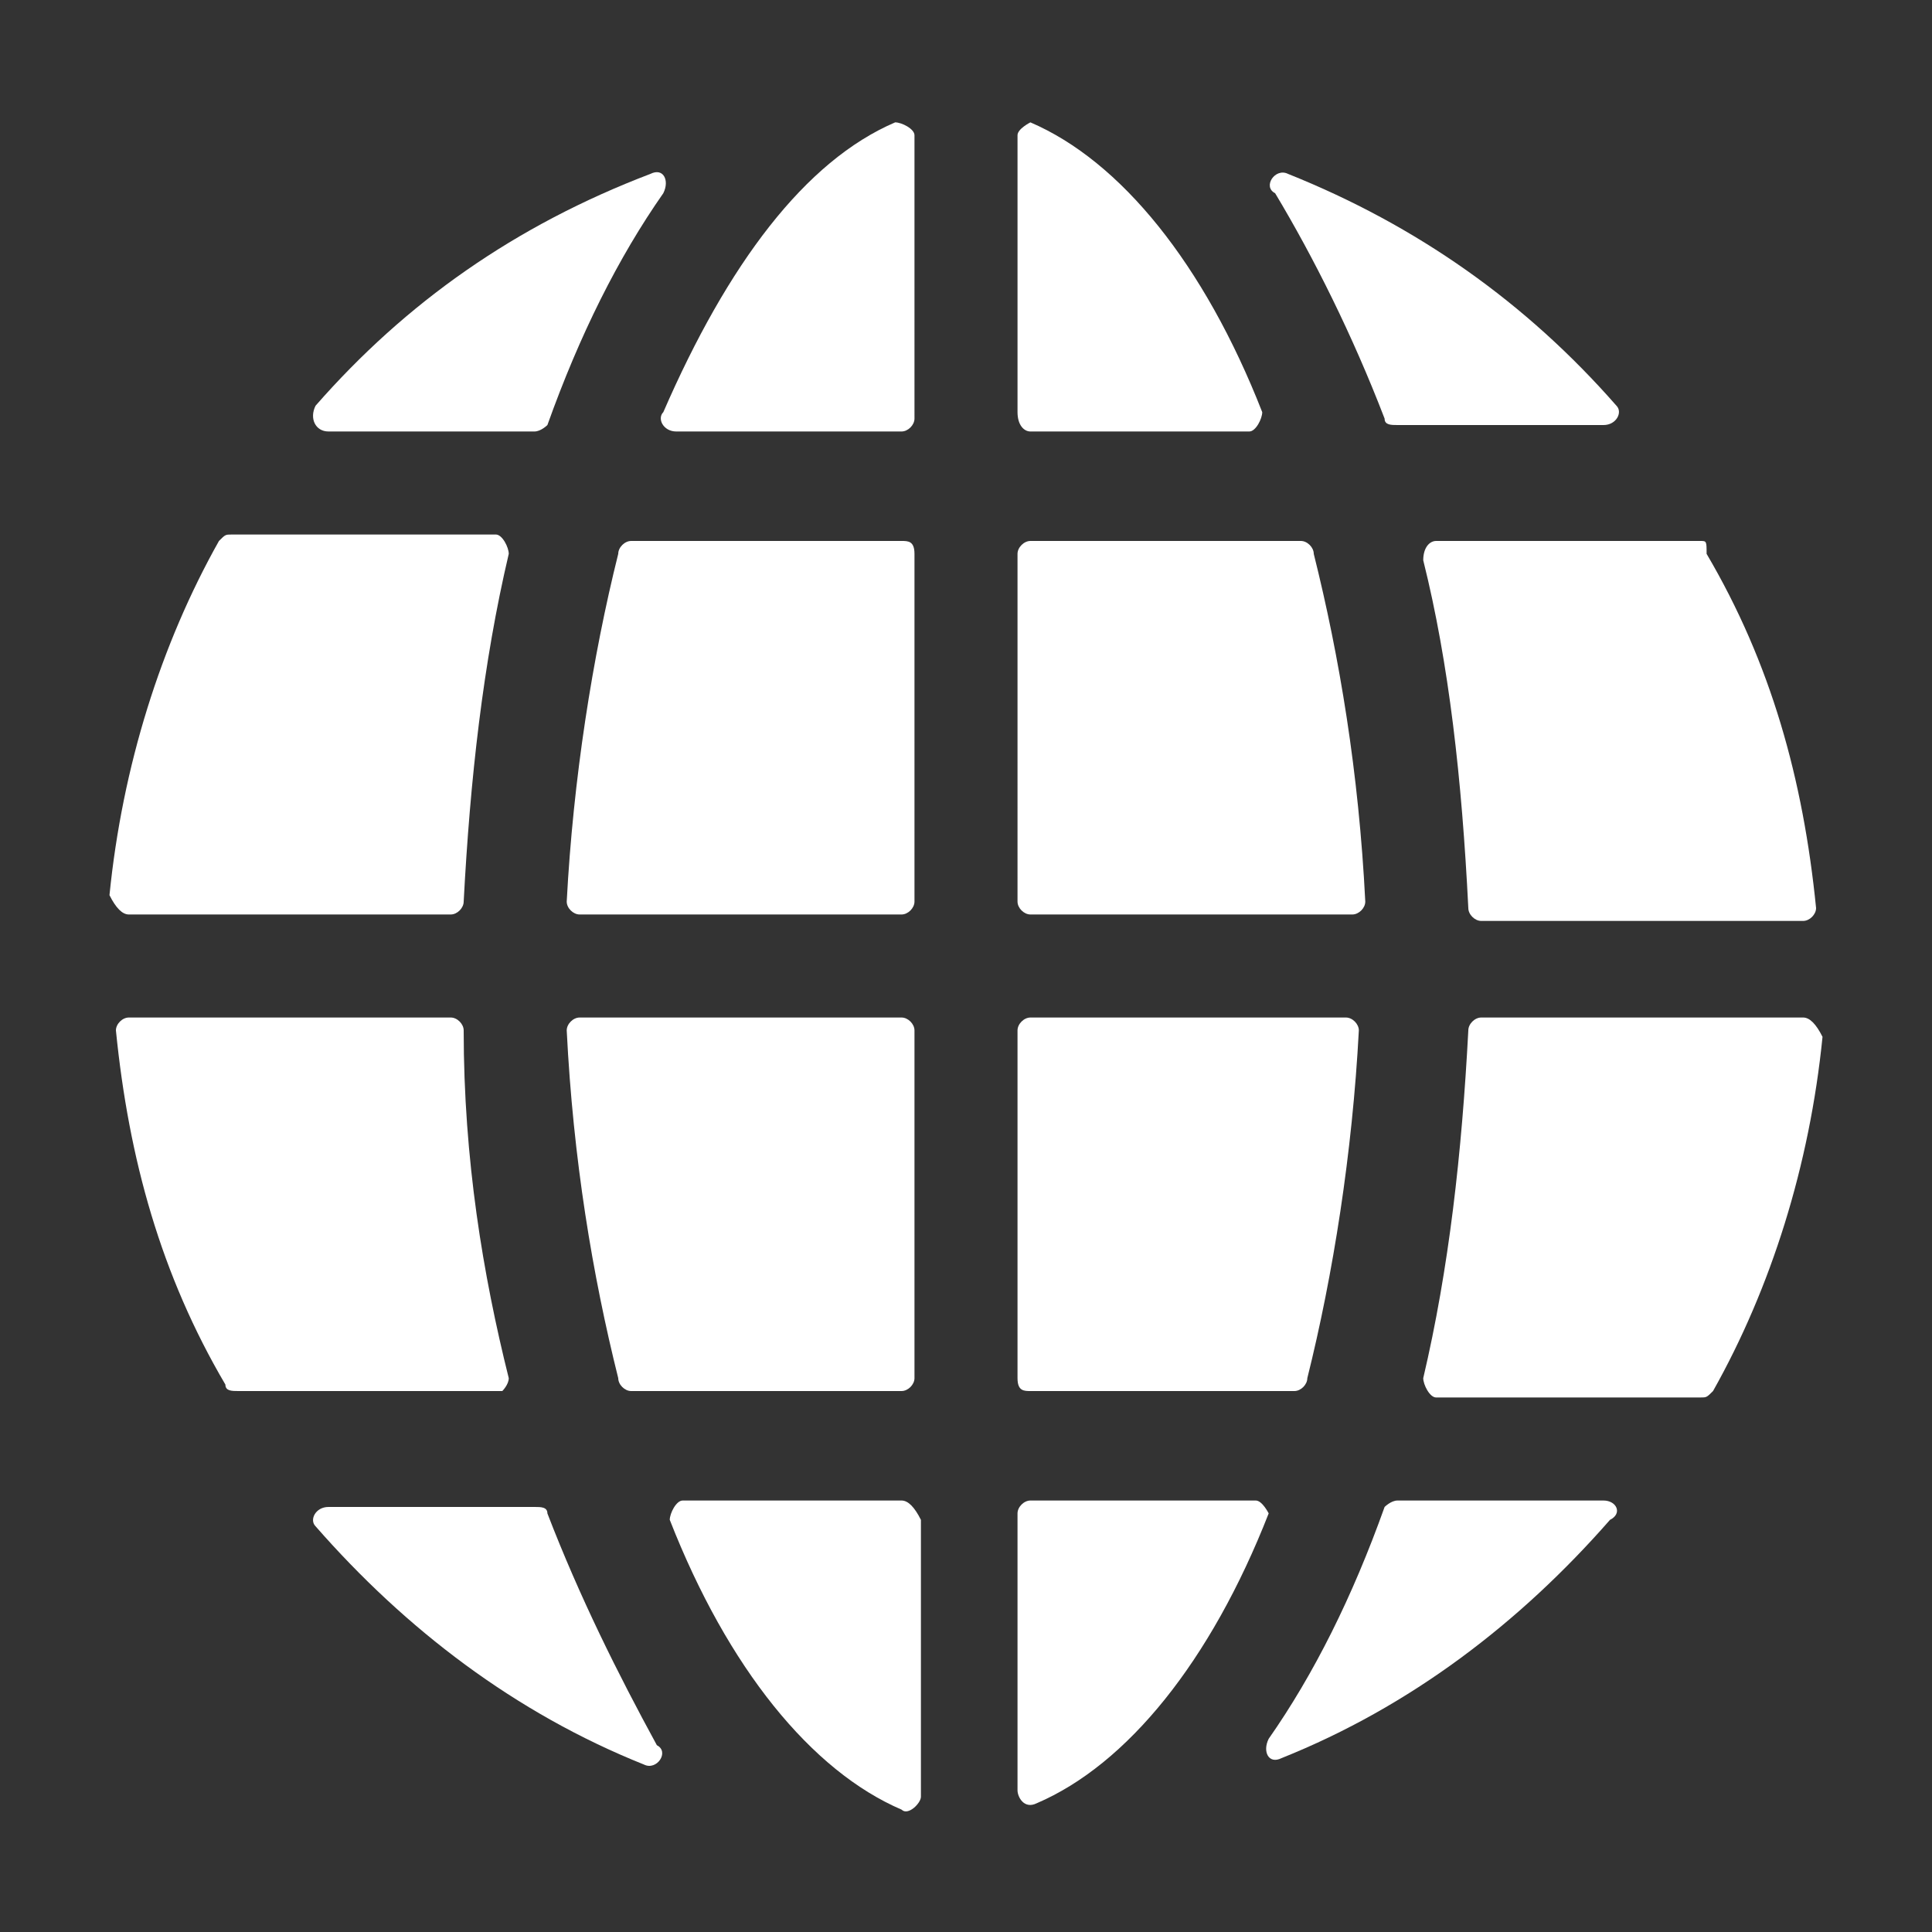 <?xml version="1.0" encoding="utf-8"?>
<!-- Generator: Adobe Illustrator 23.0.3, SVG Export Plug-In . SVG Version: 6.00 Build 0)  -->
<svg version="1.1" id="Layer_1" xmlns="http://www.w3.org/2000/svg" xmlns:xlink="http://www.w3.org/1999/xlink" x="0px" y="0px"
	 viewBox="0 0 30 30" style="enable-background:new 0 0 30 30;" xml:space="preserve">
<rect x="0" y="0" width="30" height="30" fill="#333333" stroke="none"/>
<style type="text/css">
	.st0{fill:#FFFFFF;}
</style>
<g>
	<path class="st0" d="M19.5,23.3H16c-0.1,0-0.2,0.1-0.2,0.2v4.3c0,0.1,0.1,0.3,0.3,0.2c1.4-0.6,2.7-2.2,3.6-4.5
		C19.7,23.5,19.6,23.3,19.5,23.3z"/>
	<path class="st0" d="M8.5,23.5c0-0.1-0.1-0.1-0.2-0.1H5.1c-0.2,0-0.3,0.2-0.2,0.3c1.4,1.6,3.1,2.9,5.1,3.7c0.2,0.1,0.4-0.2,0.2-0.3
		C9.6,26,9,24.8,8.5,23.5z"/>
	<path class="st0" d="M24.9,23.3h-3.2c-0.1,0-0.2,0.1-0.2,0.1C21,24.8,20.4,26,19.7,27c-0.1,0.2,0,0.4,0.2,0.3
		c2-0.8,3.7-2.1,5.1-3.7C25.2,23.5,25.1,23.3,24.9,23.3z"/>
	<path class="st0" d="M14,15.8H9c-0.1,0-0.2,0.1-0.2,0.2c0.1,2,0.4,3.8,0.8,5.4c0,0.1,0.1,0.2,0.2,0.2H14c0.1,0,0.2-0.1,0.2-0.2V16
		C14.2,15.9,14.1,15.8,14,15.8z"/>
	<path class="st0" d="M14,23.3h-3.4c-0.1,0-0.2,0.2-0.2,0.3c0.9,2.3,2.2,3.9,3.6,4.5c0.1,0.1,0.3-0.1,0.3-0.2v-4.3
		C14.2,23.4,14.1,23.3,14,23.3z"/>
	<path class="st0" d="M13.9,1.9c-1.4,0.6-2.6,2.2-3.6,4.5c-0.1,0.1,0,0.3,0.2,0.3H14c0.1,0,0.2-0.1,0.2-0.2V2.1
		C14.2,2,14,1.9,13.9,1.9z"/>
	<path class="st0" d="M26.4,8.4h-4.1c-0.1,0-0.2,0.1-0.2,0.3c0.4,1.6,0.6,3.4,0.7,5.4c0,0.1,0.1,0.2,0.2,0.2h5
		c0.1,0,0.2-0.1,0.2-0.2c-0.2-2-0.7-3.8-1.7-5.5C26.5,8.4,26.5,8.4,26.4,8.4z"/>
	<path class="st0" d="M14,8.4H9.8c-0.1,0-0.2,0.1-0.2,0.2c-0.4,1.6-0.7,3.5-0.8,5.4c0,0.1,0.1,0.2,0.2,0.2H14c0.1,0,0.2-0.1,0.2-0.2
		V8.6C14.2,8.4,14.1,8.4,14,8.4z"/>
	<path class="st0" d="M28,15.8h-5c-0.1,0-0.2,0.1-0.2,0.2c-0.1,1.9-0.3,3.7-0.7,5.4c0,0.1,0.1,0.3,0.2,0.3h4.1c0.1,0,0.1,0,0.2-0.1
		c0.9-1.6,1.5-3.5,1.7-5.5C28.2,15.9,28.1,15.8,28,15.8z"/>
	<path class="st0" d="M2,14.2h5c0.1,0,0.2-0.1,0.2-0.2c0.1-1.9,0.3-3.7,0.7-5.4c0-0.1-0.1-0.3-0.2-0.3H3.6c-0.1,0-0.1,0-0.2,0.1
		c-0.9,1.6-1.5,3.5-1.7,5.5C1.8,14.1,1.9,14.2,2,14.2z"/>
	<path class="st0" d="M5.1,6.7h3.2c0.1,0,0.2-0.1,0.2-0.1C9,5.2,9.6,4,10.3,3c0.1-0.2,0-0.4-0.2-0.3C8,3.5,6.3,4.7,4.9,6.3
		C4.8,6.5,4.9,6.7,5.1,6.7z"/>
	<path class="st0" d="M16,21.6h4.1c0.1,0,0.2-0.1,0.2-0.2c0.4-1.6,0.7-3.5,0.8-5.4c0-0.1-0.1-0.2-0.2-0.2H16c-0.1,0-0.2,0.1-0.2,0.2
		v5.4C15.8,21.6,15.9,21.6,16,21.6z"/>
	<path class="st0" d="M21.5,6.5c0,0.1,0.1,0.1,0.2,0.1h3.2c0.2,0,0.3-0.2,0.2-0.3C23.7,4.7,22,3.5,20,2.7c-0.2-0.1-0.4,0.2-0.2,0.3
		C20.4,4,21,5.2,21.5,6.5z"/>
	<path class="st0" d="M16,6.7h3.4c0.1,0,0.2-0.2,0.2-0.3c-0.9-2.3-2.2-3.9-3.6-4.5C16,1.9,15.8,2,15.8,2.1v4.3
		C15.8,6.6,15.9,6.7,16,6.7z"/>
	<path class="st0" d="M16,14.2H21c0.1,0,0.2-0.1,0.2-0.2c-0.1-2-0.4-3.8-0.8-5.4c0-0.1-0.1-0.2-0.2-0.2H16c-0.1,0-0.2,0.1-0.2,0.2
		V14C15.8,14.1,15.9,14.2,16,14.2z"/>
	<path class="st0" d="M7.9,21.4C7.5,19.8,7.2,18,7.2,16c0-0.1-0.1-0.2-0.2-0.2H2c-0.1,0-0.2,0.1-0.2,0.2c0.2,2,0.7,3.8,1.7,5.5
		c0,0.1,0.1,0.1,0.2,0.1h4.1C7.8,21.6,7.9,21.5,7.9,21.4z"/>
</g>
</svg>
